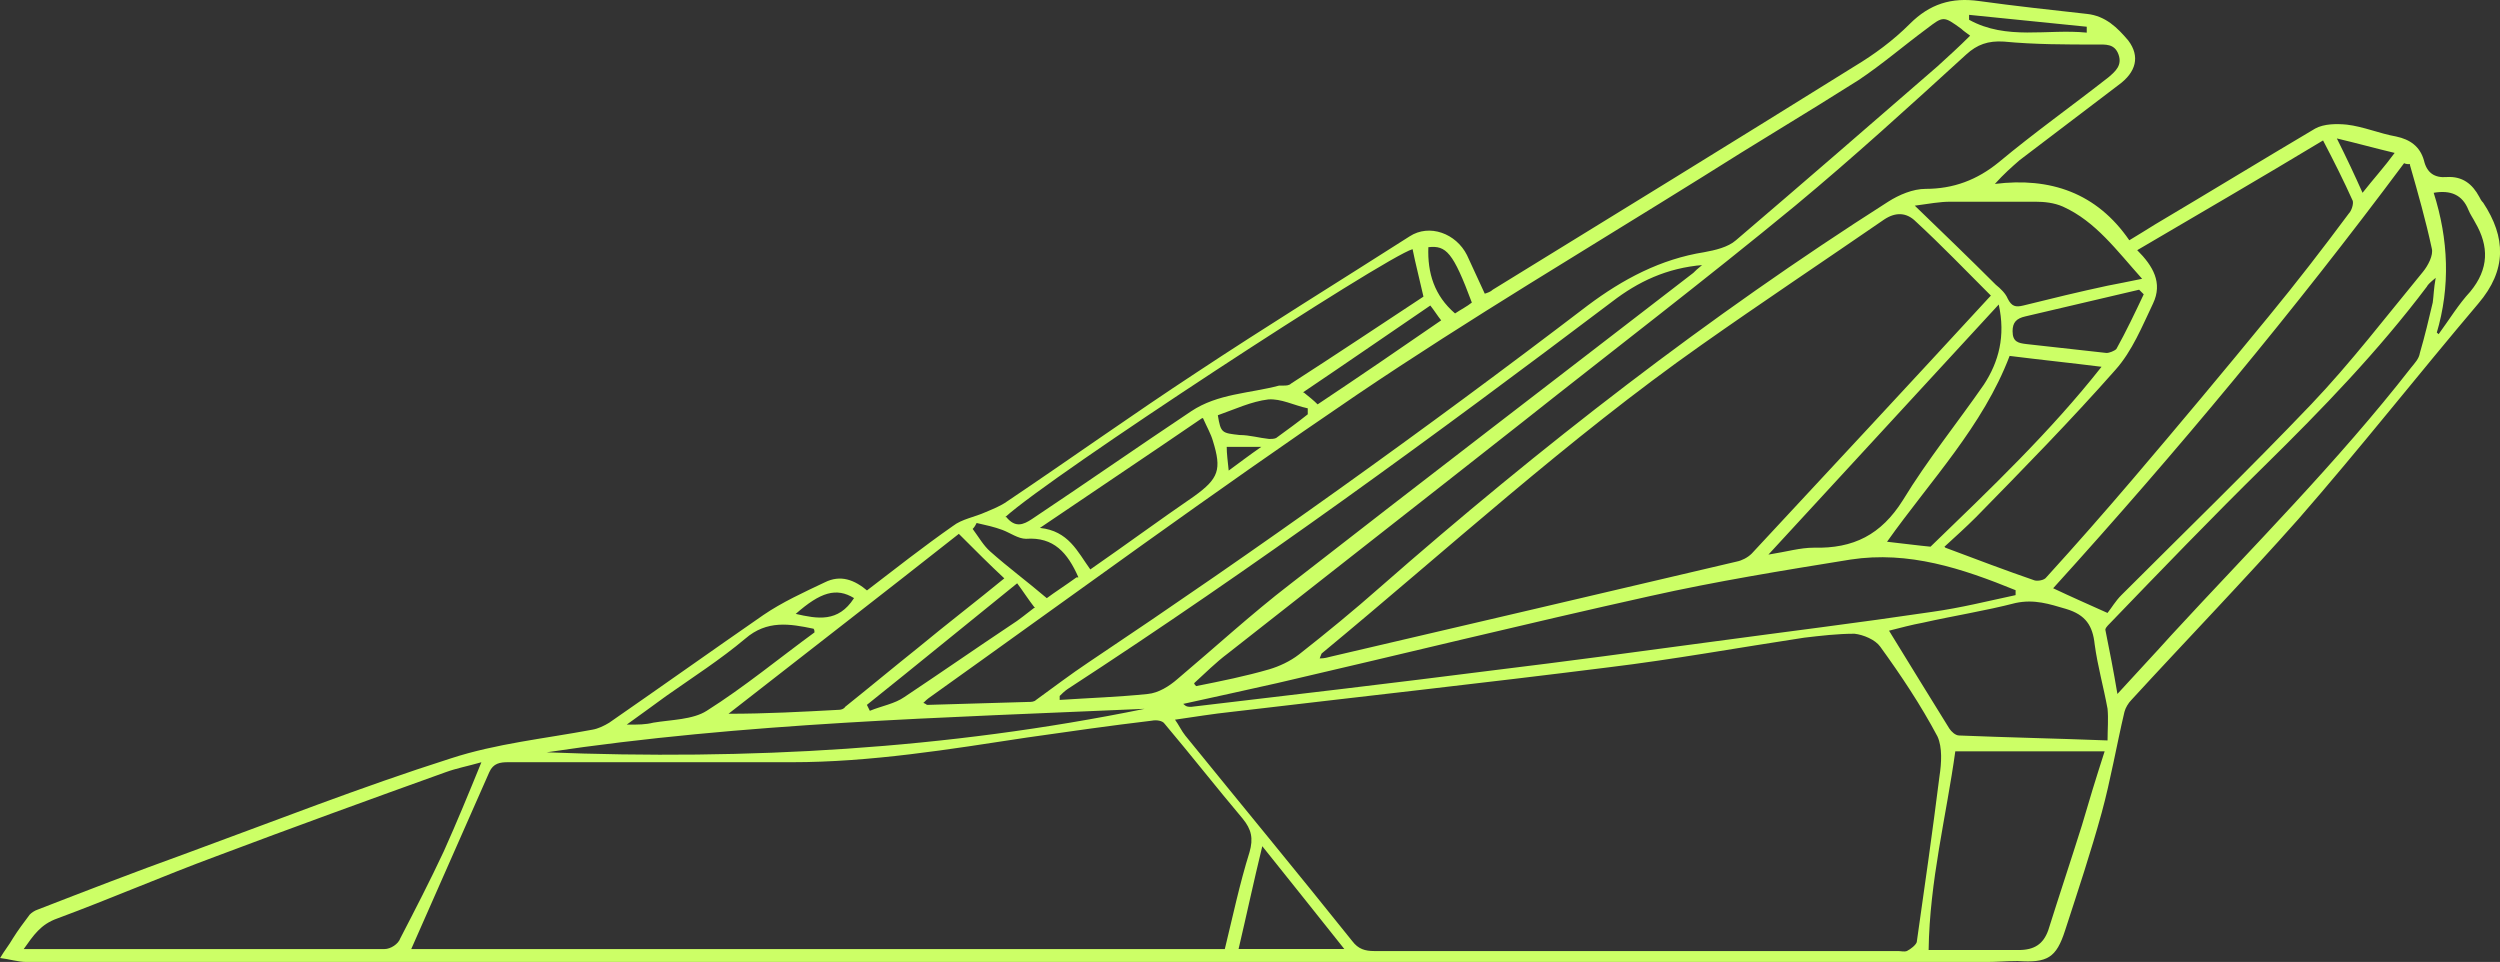 <?xml version="1.0" encoding="UTF-8" standalone="no"?>
<!-- Created with Inkscape (http://www.inkscape.org/) -->

<svg
   width="66.914mm"
   height="25.746mm"
   viewBox="0 0 66.914 25.746"
   version="1.1"
   id="svg1"
   xmlns:inkscape="http://www.inkscape.org/namespaces/inkscape"
   xmlns:sodipodi="http://sodipodi.sourceforge.net/DTD/sodipodi-0.dtd"
   xmlns="http://www.w3.org/2000/svg"
   xmlns:svg="http://www.w3.org/2000/svg">
  <rect x="0" y="0" width="66.914" height="25.746" fill="#333333" stroke="none"/>
  <sodipodi:namedview
     id="namedview1"
     pagecolor="#505050"
     bordercolor="#eeeeee"
     borderopacity="1"
     inkscape:showpageshadow="0"
     inkscape:pageopacity="0"
     inkscape:pagecheckerboard="0"
     inkscape:deskcolor="#505050"
     inkscape:document-units="mm" />
  <defs
     id="defs1" />
  <g
     inkscape:label="Capa 1"
     inkscape:groupmode="layer"
     id="layer1"
     transform="translate(-71.491,-135.678)">
    <path
       class="cls-2"
       d="m 94.669,151.502 c 0.794,-0.609 1.535,-1.191 2.328,-1.746 0.238,-0.185 0.582,-0.238 0.873,-0.37 0.185,-0.079 0.397,-0.159 0.582,-0.291 1.693,-1.138 3.36,-2.328 5.054,-3.44 1.879,-1.244 3.81,-2.434 5.715,-3.651 0.529,-0.344 1.244,-0.079 1.535,0.503 0.159,0.344 0.318,0.688 0.476,1.032 0.079,-0.026 0.159,-0.053 0.212,-0.106 3.228,-1.984 6.456,-3.969 9.684,-5.98 0.529,-0.318 1.032,-0.688 1.482,-1.138 0.529,-0.529 1.111,-0.714 1.852,-0.609 0.953,0.132 1.931,0.238 2.884,0.344 0.503,0.053 0.82,0.37 1.111,0.714 0.318,0.423 0.212,0.847 -0.265,1.191 -0.873,0.661 -1.773,1.349 -2.646,2.011 -0.212,0.185 -0.423,0.37 -0.661,0.635 1.482,-0.185 2.725,0.238 3.598,1.508 0.265,-0.159 0.476,-0.291 0.688,-0.423 1.429,-0.847 2.857,-1.72 4.286,-2.566 0.238,-0.132 0.582,-0.132 0.847,-0.106 0.45,0.053 0.873,0.238 1.323,0.318 0.37,0.079 0.635,0.265 0.741,0.635 0.079,0.344 0.291,0.476 0.609,0.45 0.423,-0.026 0.688,0.185 0.873,0.529 0.026,0.053 0.053,0.106 0.106,0.159 0.609,0.926 0.635,1.799 -0.132,2.699 -1.614,1.905 -3.175,3.889 -4.815,5.768 -1.455,1.64 -2.99,3.228 -4.471,4.842 -0.079,0.079 -0.159,0.212 -0.185,0.318 -0.212,0.9 -0.37,1.826 -0.609,2.699 -0.291,1.058 -0.635,2.09 -0.979,3.149 -0.238,0.741 -0.476,0.873 -1.27,0.82 -0.291,0 -0.556,0.026 -0.847,0.026 -17.489,0 -34.951,0 -52.44,0 -0.238,0 -0.476,-0.079 -0.714,-0.106 0.106,-0.185 0.238,-0.344 0.344,-0.529 0.132,-0.212 0.291,-0.423 0.45,-0.635 0.053,-0.053 0.132,-0.106 0.212,-0.132 1.296,-0.503 2.593,-1.005 3.916,-1.482 2.381,-0.873 4.736,-1.799 7.144,-2.566 1.217,-0.397 2.514,-0.529 3.784,-0.767 0.159,-0.026 0.318,-0.106 0.45,-0.185 1.376,-0.953 2.752,-1.931 4.128,-2.884 0.503,-0.344 1.085,-0.609 1.64,-0.873 0.423,-0.212 0.794,-0.079 1.164,0.238 z m 8.255,3.413 c 0.132,0.185 0.185,0.318 0.291,0.45 1.482,1.826 2.99,3.651 4.471,5.503 0.159,0.212 0.344,0.265 0.582,0.265 4.683,0 9.34,0 14.023,0 0.079,0 0.159,0.026 0.238,0 0.106,-0.053 0.238,-0.159 0.265,-0.238 0.212,-1.482 0.423,-2.963 0.609,-4.445 0.053,-0.344 0.079,-0.767 -0.053,-1.058 -0.45,-0.847 -0.979,-1.64 -1.535,-2.408 -0.132,-0.185 -0.45,-0.318 -0.688,-0.344 -0.45,0 -0.9,0.053 -1.349,0.106 -1.746,0.265 -3.493,0.582 -5.239,0.794 -3.36,0.423 -6.72,0.794 -10.081,1.191 -0.503,0.053 -0.979,0.132 -1.535,0.212 z m -20.399,6.165 h 21.749 c 0.212,-0.873 0.397,-1.746 0.661,-2.593 0.106,-0.37 0.053,-0.609 -0.185,-0.9 -0.714,-0.847 -1.376,-1.693 -2.09,-2.54 -0.053,-0.079 -0.212,-0.106 -0.344,-0.079 -1.111,0.132 -2.223,0.291 -3.334,0.45 -2.09,0.318 -4.18,0.661 -6.297,0.661 -2.54,0 -5.054,0 -7.594,0 -0.212,0 -0.397,0.026 -0.503,0.265 -0.688,1.561 -1.376,3.122 -2.09,4.736 z m 42.254,-17.489 c -0.688,-0.688 -1.323,-1.349 -2.011,-1.984 -0.238,-0.238 -0.529,-0.265 -0.847,-0.053 -1.614,1.111 -3.281,2.223 -4.895,3.36 -3.572,2.514 -6.8,5.477 -10.16,8.255 0,0 -0.026,0.053 -0.053,0.132 0.132,0 0.212,-0.026 0.318,-0.053 3.625,-0.847 7.25,-1.693 10.848,-2.54 0.132,-0.026 0.291,-0.106 0.397,-0.212 2.117,-2.275 4.233,-4.551 6.376,-6.879 z m -28.601,10.901 c 0.079,0 0.106,0.053 0.132,0.053 0.9,-0.026 1.799,-0.053 2.699,-0.079 0.079,0 0.159,0 0.212,-0.053 0.476,-0.344 0.926,-0.688 1.402,-1.005 4.551,-3.043 8.996,-6.218 13.361,-9.551 0.953,-0.714 1.958,-1.244 3.122,-1.429 0.291,-0.053 0.635,-0.132 0.847,-0.318 1.799,-1.535 3.598,-3.096 5.397,-4.657 0.291,-0.265 0.582,-0.529 0.873,-0.82 -0.106,-0.079 -0.185,-0.132 -0.238,-0.185 -0.476,-0.344 -0.476,-0.344 -0.926,0 -0.609,0.45 -1.191,0.953 -1.826,1.376 -1.376,0.873 -2.805,1.72 -4.18,2.593 -3.096,1.931 -6.218,3.784 -9.234,5.821 -3.863,2.619 -7.646,5.397 -11.43,8.096 -0.079,0.053 -0.132,0.106 -0.212,0.185 z m 7.276,-0.529 c 0,0.026 0.026,0.053 0.053,0.079 0.661,-0.132 1.323,-0.265 1.958,-0.45 0.265,-0.079 0.556,-0.212 0.794,-0.397 0.741,-0.582 1.482,-1.191 2.17,-1.799 4.286,-3.757 8.784,-7.25 13.6,-10.319 0.291,-0.185 0.661,-0.344 1.005,-0.344 0.741,0 1.376,-0.238 1.958,-0.714 0.953,-0.794 1.958,-1.508 2.937,-2.275 0.185,-0.159 0.37,-0.318 0.265,-0.609 -0.106,-0.291 -0.344,-0.265 -0.582,-0.265 -0.82,0 -1.667,0 -2.487,-0.079 -0.423,-0.026 -0.714,0.079 -1.005,0.344 -1.508,1.376 -3.016,2.752 -4.577,4.048 -2.408,1.984 -4.868,3.863 -7.303,5.794 -2.619,2.064 -5.265,4.128 -7.885,6.191 -0.318,0.238 -0.609,0.529 -0.9,0.794 z m 20.108,-3.625 c 0.847,0.318 1.614,0.609 2.381,0.873 0.079,0.026 0.265,0 0.318,-0.079 0.794,-0.873 1.561,-1.746 2.328,-2.646 1.217,-1.429 2.434,-2.884 3.625,-4.339 0.741,-0.9 1.455,-1.826 2.143,-2.752 0.079,-0.079 0.132,-0.265 0.106,-0.344 -0.238,-0.529 -0.503,-1.058 -0.794,-1.614 -1.667,1.005 -3.307,1.958 -4.974,2.937 0.423,0.423 0.688,0.873 0.423,1.429 -0.291,0.609 -0.556,1.27 -1.005,1.773 -1.191,1.349 -2.461,2.646 -3.731,3.942 -0.265,0.265 -0.529,0.503 -0.847,0.794 z m -51.409,10.742 c 0.106,0 0.159,0 0.212,0 3.149,0 6.271,0 9.419,0 0.159,0 0.37,-0.132 0.423,-0.291 0.397,-0.767 0.794,-1.535 1.164,-2.328 0.344,-0.767 0.661,-1.535 1.005,-2.381 -0.37,0.106 -0.661,0.159 -0.953,0.265 -2.064,0.741 -4.101,1.482 -6.138,2.249 -1.429,0.529 -2.831,1.138 -4.26,1.667 -0.45,0.159 -0.635,0.45 -0.9,0.82 z m 63.844,-21.008 c -0.053,0 -0.106,0 -0.159,-0.026 -2.937,3.942 -6.059,7.699 -9.393,11.377 0.503,0.238 0.926,0.423 1.455,0.661 0.106,-0.132 0.212,-0.318 0.37,-0.476 1.693,-1.693 3.413,-3.36 5.08,-5.106 1.058,-1.111 2.011,-2.355 2.99,-3.545 0.132,-0.159 0.291,-0.45 0.238,-0.635 -0.159,-0.741 -0.37,-1.482 -0.582,-2.223 z m -10.557,11.509 c 0,-0.026 0,-0.079 0,-0.106 -1.429,-0.582 -2.857,-1.058 -4.419,-0.82 -1.799,0.291 -3.598,0.582 -5.371,0.979 -3.334,0.741 -6.668,1.561 -9.975,2.328 -0.82,0.185 -1.667,0.37 -2.514,0.556 0.079,0.079 0.132,0.079 0.212,0.079 2.699,-0.318 5.397,-0.635 8.096,-0.979 1.958,-0.238 3.916,-0.503 5.874,-0.767 1.958,-0.265 3.889,-0.503 5.847,-0.794 0.767,-0.106 1.508,-0.291 2.249,-0.45 z m -1.614,4.207 c -0.238,1.72 -0.688,3.466 -0.714,5.318 0.847,0 1.64,0 2.408,0 0.423,0 0.661,-0.159 0.794,-0.529 0.291,-0.926 0.609,-1.879 0.9,-2.805 0.185,-0.635 0.37,-1.244 0.609,-1.984 h -3.969 z m -6.747,-13.018 c -0.979,0.079 -1.746,0.45 -2.434,0.979 -4.763,3.598 -9.578,7.117 -14.579,10.372 -0.079,0.053 -0.159,0.132 -0.212,0.185 0,0.026 0,0.079 0,0.106 0.794,-0.053 1.587,-0.079 2.355,-0.159 0.291,-0.026 0.582,-0.212 0.794,-0.397 1.005,-0.847 1.984,-1.746 3.016,-2.54 3.598,-2.805 7.197,-5.556 10.795,-8.334 0.053,-0.053 0.106,-0.106 0.238,-0.212 z m 4.974,9.79 c 0.556,0.9 1.085,1.773 1.614,2.619 0.053,0.079 0.159,0.185 0.265,0.185 1.296,0.053 2.593,0.079 3.969,0.132 0,-0.291 0.026,-0.582 0,-0.847 -0.106,-0.582 -0.265,-1.138 -0.344,-1.72 -0.053,-0.503 -0.238,-0.794 -0.767,-0.953 -0.45,-0.132 -0.847,-0.265 -1.349,-0.159 -0.82,0.212 -1.667,0.344 -2.487,0.529 -0.291,0.053 -0.582,0.132 -0.9,0.212 z m 14.631,-9.446 c -0.159,0.132 -0.212,0.185 -0.238,0.238 -1.296,1.72 -2.805,3.281 -4.339,4.789 -1.402,1.376 -2.778,2.805 -4.154,4.233 -0.053,0.053 -0.132,0.132 -0.106,0.185 0.106,0.529 0.212,1.058 0.318,1.693 0.529,-0.582 1.005,-1.085 1.455,-1.587 2.17,-2.355 4.445,-4.63 6.403,-7.144 0.106,-0.132 0.212,-0.238 0.238,-0.397 0.132,-0.45 0.238,-0.9 0.344,-1.349 0.026,-0.185 0.026,-0.37 0.079,-0.661 z m -39.529,6.853 c -2.011,1.587 -4.101,3.201 -6.165,4.815 1.005,0 1.984,-0.053 2.963,-0.106 0.053,0 0.132,-0.026 0.159,-0.079 0.661,-0.529 1.296,-1.058 1.958,-1.587 0.767,-0.635 1.561,-1.244 2.302,-1.852 -0.397,-0.37 -0.767,-0.741 -1.217,-1.191 z m 1.27,-0.45 c 0.238,0.291 0.45,0.212 0.688,0.053 1.429,-0.953 2.831,-1.931 4.26,-2.884 0.714,-0.476 1.561,-0.476 2.355,-0.688 0.026,0 0.079,0 0.106,0 0.079,0 0.159,0 0.212,-0.053 1.191,-0.767 2.381,-1.561 3.545,-2.328 -0.106,-0.476 -0.212,-0.873 -0.291,-1.27 -0.741,0.212 -9.684,6.059 -10.901,7.17 z m 26.564,-5.689 c -2.064,2.249 -4.075,4.419 -6.165,6.694 0.503,-0.079 0.847,-0.185 1.217,-0.185 1.058,0.026 1.799,-0.344 2.381,-1.27 0.661,-1.085 1.455,-2.064 2.17,-3.096 0.397,-0.609 0.582,-1.296 0.397,-2.143 z m -2.275,-2.672 c 0.794,0.767 1.508,1.455 2.196,2.143 0.132,0.106 0.265,0.238 0.318,0.37 0.106,0.212 0.212,0.238 0.423,0.185 0.741,-0.185 1.508,-0.37 2.249,-0.529 0.265,-0.053 0.556,-0.106 0.926,-0.185 -0.688,-0.767 -1.244,-1.535 -2.117,-1.931 -0.238,-0.106 -0.503,-0.132 -0.741,-0.132 -0.767,0 -1.535,0 -2.275,0 -0.291,0 -0.556,0.053 -0.953,0.106 z m 2.566,4.048 c -0.714,1.879 -2.117,3.334 -3.281,4.974 0.476,0.053 0.873,0.106 1.164,0.132 1.614,-1.561 3.201,-3.069 4.577,-4.815 -0.847,-0.106 -1.614,-0.185 -2.461,-0.291 z m -23.151,9.446 c -5.371,0.238 -10.716,0.37 -16.007,1.164 5.371,0.212 10.689,-0.079 16.007,-1.164 z m 1.535,-7.779 c -1.429,0.979 -2.857,1.931 -4.339,2.937 0.767,0.079 1.005,0.635 1.349,1.111 0.953,-0.661 1.852,-1.323 2.778,-1.958 0.661,-0.476 0.741,-0.714 0.503,-1.482 -0.053,-0.185 -0.159,-0.37 -0.265,-0.609 z m -10.372,5.741 c 0,-0.026 0,-0.079 -0.026,-0.106 -0.635,-0.132 -1.244,-0.238 -1.826,0.265 -0.661,0.556 -1.402,1.032 -2.117,1.535 -0.318,0.238 -0.661,0.476 -1.058,0.767 0.318,0 0.503,0 0.714,-0.053 0.476,-0.079 1.058,-0.079 1.429,-0.318 1.005,-0.635 1.931,-1.402 2.91,-2.117 z m 11.324,8.467 h 2.857 c -0.741,-0.926 -1.429,-1.799 -2.196,-2.752 -0.238,0.979 -0.423,1.852 -0.635,2.752 z m 24.262,-17.515 c -0.053,-0.053 -0.079,-0.079 -0.132,-0.132 -1.005,0.238 -2.037,0.476 -3.043,0.714 -0.238,0.053 -0.344,0.159 -0.344,0.397 0,0.291 0.159,0.318 0.37,0.344 0.714,0.079 1.429,0.159 2.143,0.238 0.079,0 0.212,-0.053 0.265,-0.106 0.265,-0.476 0.503,-0.979 0.741,-1.482 z m -29.686,8.387 c -0.185,-0.238 -0.318,-0.45 -0.476,-0.661 -1.376,1.111 -2.699,2.196 -4.022,3.254 0.026,0.053 0.053,0.106 0.079,0.159 0.318,-0.132 0.661,-0.185 0.926,-0.37 0.953,-0.635 1.905,-1.296 2.857,-1.931 0.212,-0.132 0.397,-0.291 0.609,-0.45 z m 37.491,-7.382 c 0.026,0 0.053,0.026 0.079,0.053 0.291,-0.397 0.529,-0.794 0.847,-1.138 0.503,-0.609 0.503,-1.217 0.132,-1.852 -0.053,-0.106 -0.132,-0.212 -0.185,-0.344 -0.159,-0.397 -0.476,-0.529 -0.926,-0.45 0.397,1.244 0.45,2.514 0.079,3.757 z m -36.327,6.562 c -0.291,-0.661 -0.661,-1.085 -1.402,-1.032 -0.212,0 -0.423,-0.159 -0.635,-0.238 -0.212,-0.079 -0.45,-0.132 -0.688,-0.185 -0.026,0.053 -0.053,0.106 -0.106,0.159 0.159,0.212 0.291,0.45 0.476,0.609 0.476,0.423 0.979,0.794 1.508,1.244 0.212,-0.159 0.503,-0.344 0.794,-0.556 z m 6.032,-4.948 c 0.132,0.106 0.265,0.212 0.37,0.318 1.111,-0.741 2.196,-1.482 3.307,-2.249 -0.106,-0.132 -0.185,-0.265 -0.291,-0.397 -1.164,0.794 -2.275,1.561 -3.413,2.328 z m 0.106,0.556 c 0,-0.053 0,-0.106 0,-0.132 -0.37,-0.079 -0.714,-0.265 -1.058,-0.238 -0.45,0.053 -0.9,0.265 -1.349,0.423 0.079,0.476 0.106,0.476 0.582,0.529 0.265,0 0.529,0.079 0.794,0.106 0.053,0 0.132,0 0.185,-0.026 0.291,-0.212 0.582,-0.423 0.847,-0.635 z m 3.228,-4.445 c -0.026,0.688 0.159,1.296 0.714,1.773 0.159,-0.106 0.318,-0.185 0.45,-0.291 -0.503,-1.349 -0.688,-1.535 -1.164,-1.482 z m 25.903,-2.514 c -0.556,-0.132 -1.032,-0.265 -1.587,-0.397 0.265,0.529 0.476,0.979 0.688,1.455 0.291,-0.37 0.582,-0.688 0.873,-1.085 z m -8.281,-3.228 c 0,-0.053 0,-0.106 0,-0.159 -1.058,-0.106 -2.09,-0.212 -3.149,-0.318 0,0.053 0,0.106 0,0.132 1.005,0.556 2.09,0.238 3.149,0.344 z m -32.994,15.134 c -0.476,-0.291 -0.9,-0.159 -1.561,0.423 0.582,0.132 1.138,0.238 1.561,-0.423 z m 9.975,-4.048 c 0,0.185 0.026,0.37 0.053,0.635 0.291,-0.212 0.529,-0.397 0.873,-0.635 z"
       id="path8"
       style="fill:#ccff66;stroke-width:0.265" />
  </g>
</svg>
